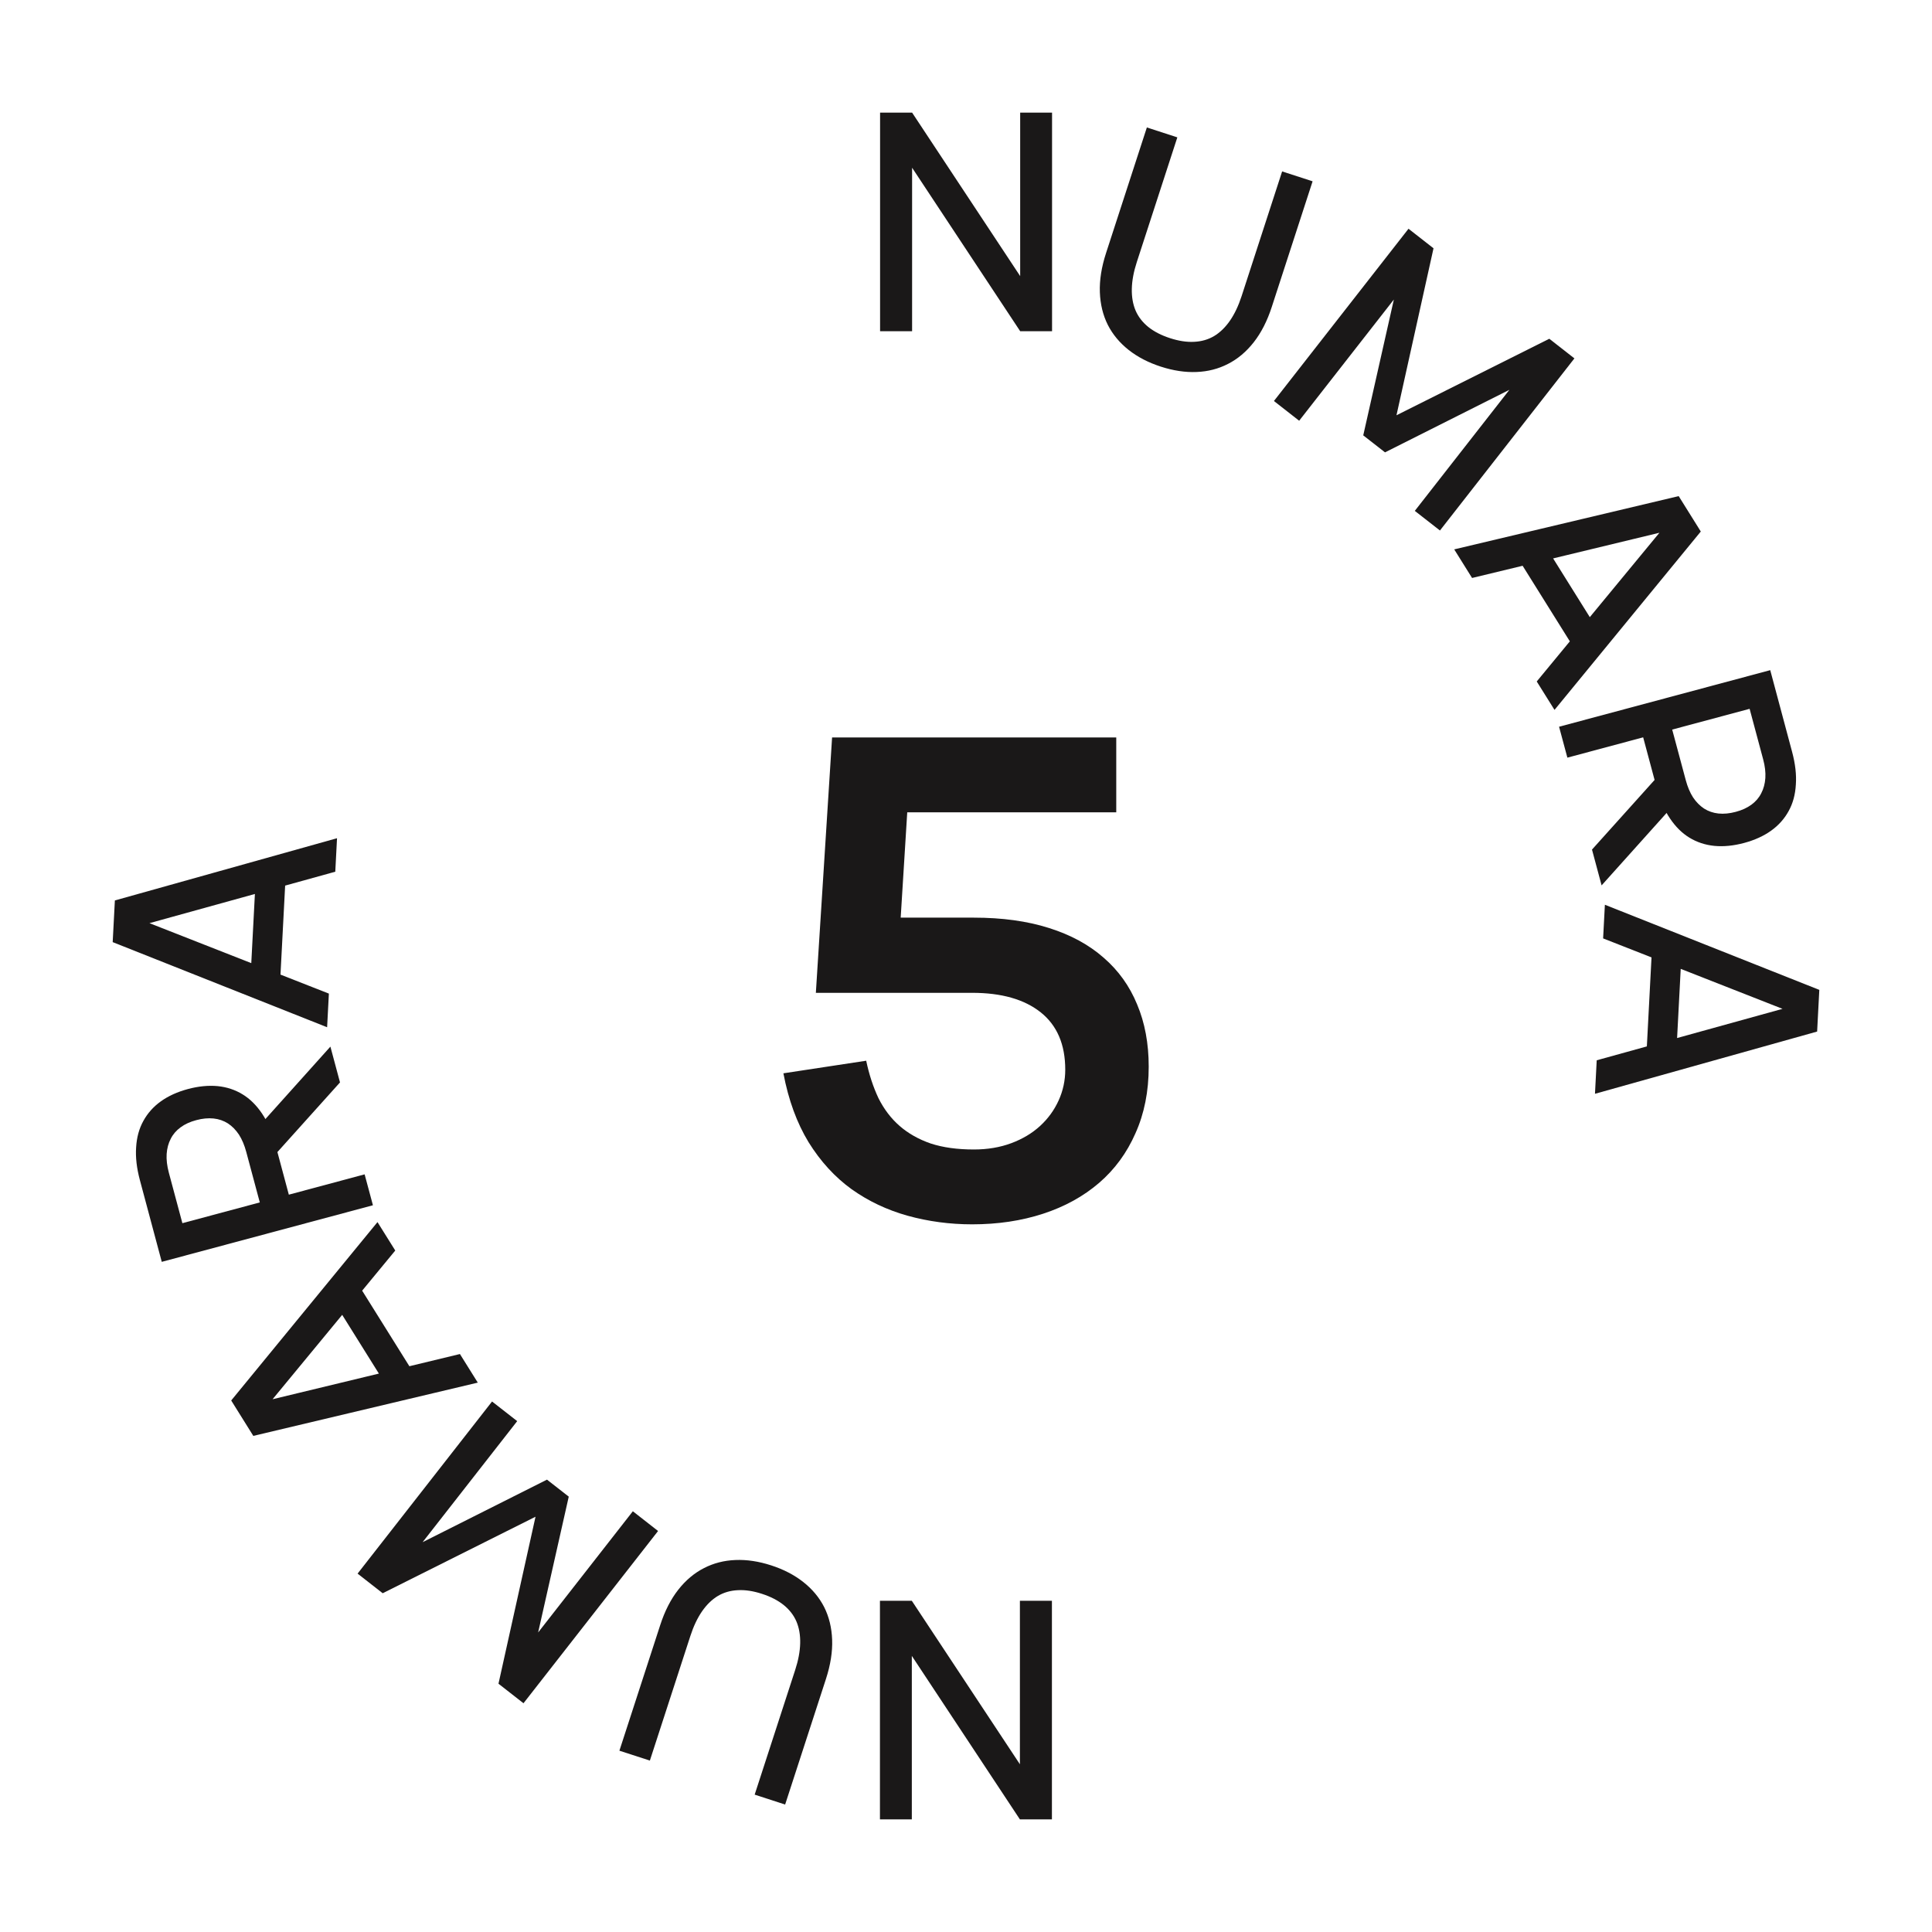 <svg width="70"
     height="70"
     viewBox="0 0 70 70"
     fill="none"
     xmlns="http://www.w3.org/2000/svg">
    <path d="M31.887 12V4.08H33.047L36.963 10.004V4.08H38.118V12H36.963L33.047 6.077V12H31.887Z"
          fill="#1A1818" />
    <path d="M42.057 13.283C42.51 13.43 42.942 13.495 43.352 13.478C43.766 13.463 44.147 13.364 44.495 13.184C44.846 13.005 45.156 12.744 45.426 12.4C45.696 12.056 45.914 11.629 46.079 11.12L47.558 6.569L46.454 6.211L44.987 10.725C44.873 11.077 44.732 11.374 44.565 11.617C44.397 11.859 44.206 12.046 43.99 12.176C43.775 12.303 43.532 12.373 43.262 12.385C42.996 12.399 42.706 12.354 42.392 12.252C42.078 12.15 41.815 12.015 41.604 11.846C41.397 11.678 41.243 11.48 41.144 11.251C41.046 11.019 41.001 10.756 41.008 10.461C41.015 10.166 41.075 9.843 41.19 9.491L42.657 4.977L41.553 4.618L40.074 9.169C39.909 9.678 39.834 10.151 39.85 10.588C39.866 11.025 39.962 11.419 40.137 11.769C40.316 12.12 40.569 12.423 40.894 12.68C41.219 12.936 41.607 13.137 42.057 13.283Z"
          fill="#1A1818" />
    <path d="M46.157 14.529L51.033 8.288L51.939 8.996L50.597 15.046L56.134 12.274L57.044 12.985L52.172 19.221L51.261 18.51L54.688 14.124L50.182 16.39L49.393 15.774L50.502 10.853L47.071 15.244L46.157 14.529Z"
          fill="#1A1818" />
    <path d="M63.392 25.682L63.882 27.51C63.949 27.758 63.975 27.984 63.962 28.189C63.948 28.393 63.899 28.578 63.813 28.741C63.732 28.903 63.613 29.041 63.458 29.155C63.302 29.269 63.113 29.356 62.889 29.415C62.666 29.475 62.457 29.495 62.262 29.475C62.071 29.454 61.897 29.395 61.742 29.296C61.59 29.196 61.456 29.061 61.342 28.89C61.232 28.719 61.143 28.509 61.077 28.261L60.587 26.434L63.392 25.682ZM57.681 30.782L58.029 32.079L60.835 28.952L60.282 27.888L57.681 30.782ZM56.789 27.451L59.535 26.715L60.028 28.554C60.144 28.986 60.302 29.351 60.504 29.65C60.707 29.953 60.942 30.186 61.209 30.349C61.482 30.516 61.784 30.615 62.115 30.648C62.45 30.68 62.809 30.644 63.191 30.542C63.574 30.439 63.9 30.291 64.171 30.097C64.442 29.903 64.653 29.666 64.806 29.386C64.96 29.109 65.047 28.79 65.067 28.427C65.093 28.068 65.047 27.672 64.931 27.24L64.139 24.281L56.488 26.331L56.789 27.451Z"
          fill="#1A1818" />
    <path d="M65.838 37.375L65.917 35.865L58.148 32.781L58.084 34L65.175 36.784L65.196 36.383L57.852 38.416L57.789 39.63L65.838 37.375ZM59.861 34.237L59.645 38.367L60.722 38.423L60.938 34.293L59.861 34.237Z"
          fill="#1A1818" />
    <path d="M61.623 19.258L60.822 17.975L52.689 19.905L53.336 20.941L60.741 19.154L60.528 18.813L55.679 24.691L56.323 25.721L61.623 19.258ZM54.927 20.114L57.119 23.622L58.033 23.051L55.842 19.543L54.927 20.114Z"
          fill="#1A1818" />
    <path d="M38.113 58L38.113 65.92L36.953 65.92L33.037 59.996L33.037 65.92L31.882 65.92L31.882 58L33.037 58L36.953 63.923L36.953 58L38.113 58Z"
          fill="#1A1818" />
    <path d="M27.943 56.717C27.49 56.57 27.058 56.505 26.648 56.522C26.234 56.538 25.853 56.636 25.505 56.816C25.154 56.995 24.844 57.256 24.574 57.6C24.304 57.944 24.086 58.371 23.921 58.88L22.442 63.431L23.546 63.789L25.013 59.275C25.127 58.923 25.268 58.626 25.435 58.383C25.603 58.141 25.794 57.954 26.01 57.824C26.225 57.697 26.468 57.627 26.738 57.615C27.004 57.601 27.294 57.645 27.608 57.748C27.922 57.849 28.185 57.985 28.396 58.154C28.603 58.322 28.757 58.52 28.856 58.749C28.954 58.981 28.999 59.244 28.992 59.539C28.985 59.834 28.925 60.157 28.81 60.509L27.343 65.023L28.447 65.382L29.926 60.831C30.091 60.322 30.166 59.849 30.15 59.412C30.134 58.975 30.038 58.581 29.863 58.231C29.684 57.88 29.431 57.577 29.106 57.321C28.78 57.064 28.393 56.863 27.943 56.717Z"
          fill="#1A1818" />
    <path d="M23.843 55.471L18.967 61.712L18.061 61.004L19.403 54.954L13.866 57.726L12.956 57.015L17.828 50.779L18.739 51.49L15.312 55.876L19.818 53.61L20.607 54.226L19.498 59.147L22.929 54.756L23.843 55.471Z"
          fill="#1A1818" />
    <path d="M6.608 44.318L6.118 42.49C6.052 42.242 6.025 42.016 6.038 41.811C6.052 41.607 6.101 41.422 6.187 41.259C6.268 41.097 6.387 40.959 6.543 40.845C6.698 40.731 6.887 40.644 7.111 40.585C7.334 40.525 7.543 40.505 7.738 40.525C7.929 40.545 8.103 40.605 8.259 40.704C8.411 40.804 8.544 40.939 8.658 41.11C8.768 41.281 8.857 41.491 8.923 41.739L9.413 43.566L6.608 44.318ZM12.319 39.218L11.971 37.921L9.165 41.048L9.718 42.112L12.319 39.218ZM13.211 42.549L10.465 43.285L9.972 41.446C9.856 41.014 9.698 40.649 9.496 40.35C9.293 40.047 9.058 39.814 8.79 39.651C8.518 39.484 8.216 39.385 7.885 39.352C7.55 39.321 7.191 39.356 6.809 39.458C6.426 39.561 6.1 39.709 5.829 39.903C5.558 40.097 5.347 40.334 5.194 40.614C5.04 40.891 4.953 41.21 4.932 41.572C4.907 41.932 4.953 42.328 5.069 42.76L5.861 45.719L13.512 43.669L13.211 42.549Z"
          fill="#1A1818" />
    <path d="M4.162 32.625L4.083 34.135L11.852 37.219L11.916 36L4.825 33.216L4.804 33.617L12.148 31.584L12.211 30.37L4.162 32.625ZM10.139 35.763L10.355 31.633L9.278 31.577L9.062 35.707L10.139 35.763Z"
          fill="#1A1818" />
    <path d="M8.377 50.742L9.178 52.025L17.311 50.095L16.664 49.059L9.259 50.846L9.472 51.187L14.321 45.309L13.677 44.279L8.377 50.742ZM15.073 49.886L12.881 46.378L11.967 46.949L14.158 50.457L15.073 49.886Z"
          fill="#1A1818" />
    <path d="M41.62 38.648C41.62 39.544 41.46 40.348 41.14 41.06C40.828 41.772 40.388 42.372 39.82 42.86C39.252 43.348 38.576 43.72 37.792 43.976C37.008 44.232 36.152 44.36 35.224 44.36C34.416 44.36 33.636 44.256 32.884 44.048C32.14 43.84 31.464 43.52 30.856 43.088C30.248 42.648 29.728 42.08 29.296 41.384C28.872 40.688 28.568 39.856 28.384 38.888L31.384 38.432C31.488 38.928 31.636 39.38 31.828 39.788C32.028 40.188 32.284 40.524 32.596 40.796C32.908 41.068 33.284 41.28 33.724 41.432C34.164 41.576 34.684 41.648 35.284 41.648C35.78 41.648 36.232 41.572 36.64 41.42C37.048 41.268 37.396 41.06 37.684 40.796C37.972 40.532 38.196 40.224 38.356 39.872C38.516 39.52 38.596 39.148 38.596 38.756C38.596 37.844 38.3 37.152 37.708 36.68C37.116 36.208 36.288 35.972 35.224 35.972H31.408V33.248H35.284C36.308 33.248 37.212 33.372 37.996 33.62C38.788 33.868 39.452 34.228 39.988 34.7C40.524 35.164 40.928 35.728 41.2 36.392C41.48 37.056 41.62 37.808 41.62 38.648ZM30.364 26.72H40.444V29.432H30.364V26.72ZM30.148 26.72H33.04L32.464 35.972H29.56L30.148 26.72Z"
          fill="#1A1818" />
</svg>